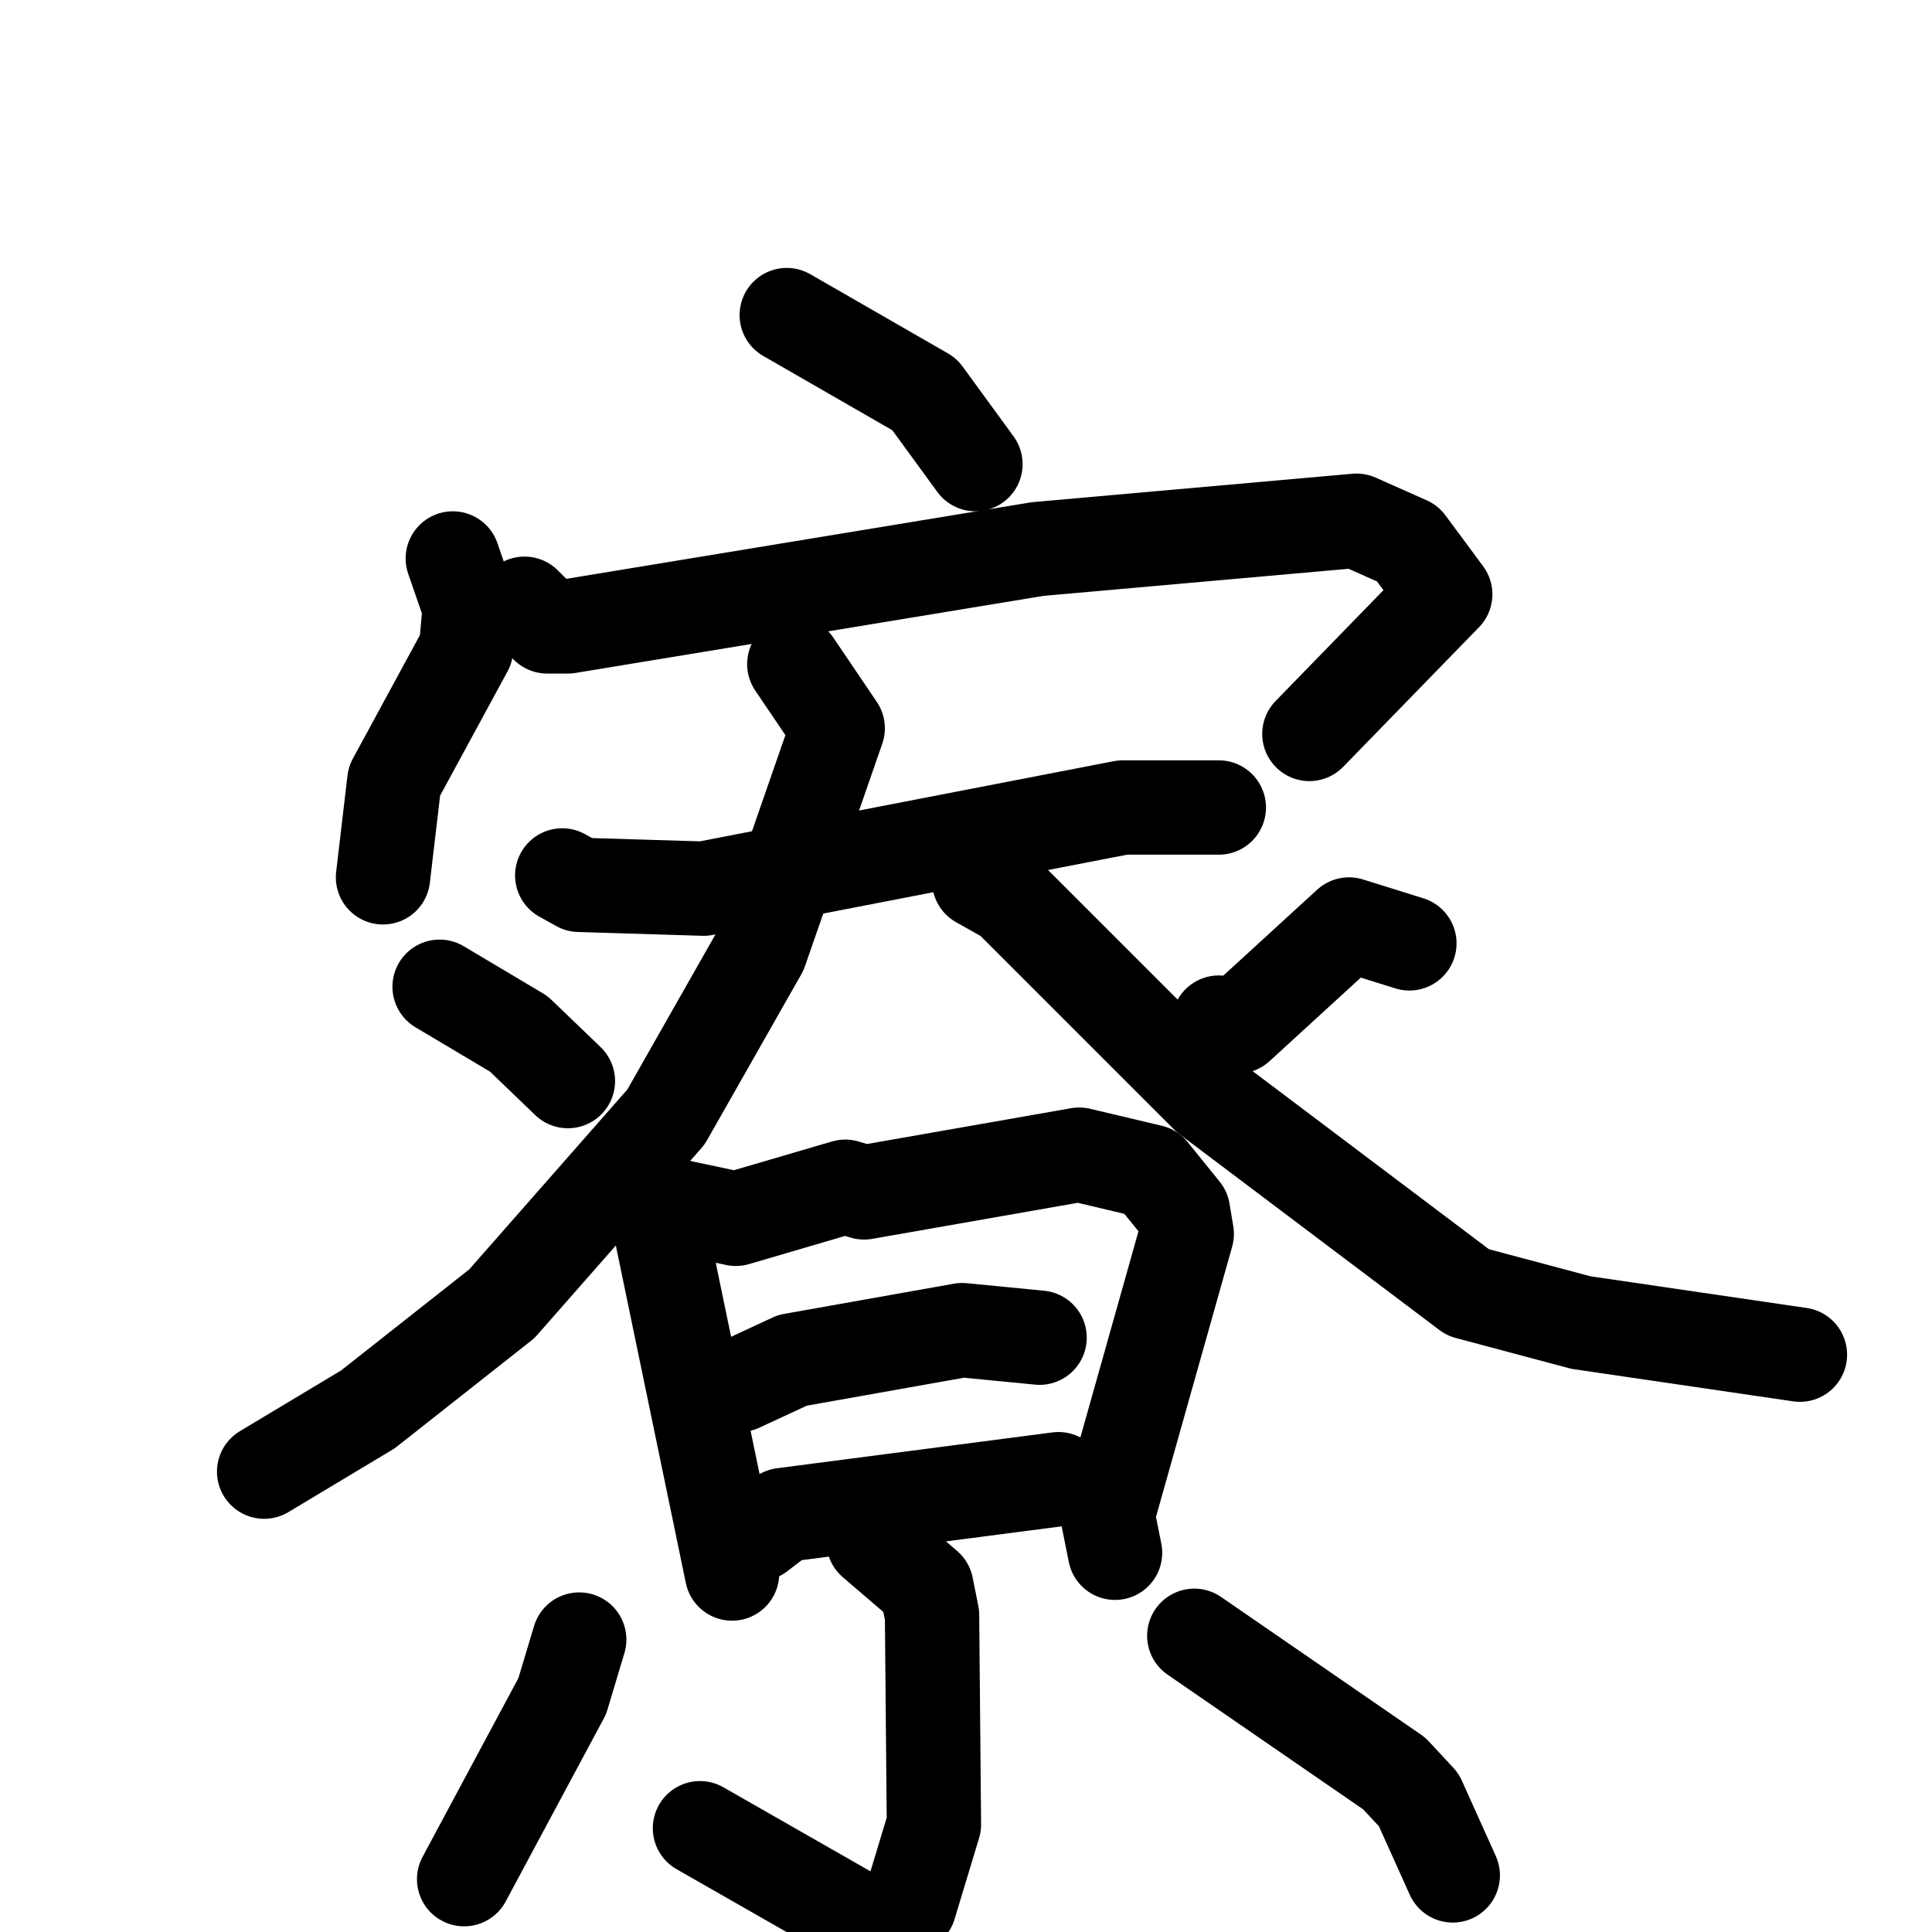 <svg xmlns="http://www.w3.org/2000/svg" viewBox="0 0 1024 1024">
  <g style="fill:none;stroke:#000000;stroke-width:50;stroke-linecap:round;stroke-linejoin:round;" transform="scale(1, 1) translate(0, 0)">
    <path d="M 417.0,167.0 L 490.0,209.0 L 517.0,246.0"/>
    <path d="M 240.0,296.0 L 249.0,322.0 L 247.0,344.0 L 209.0,414.0 L 203.0,465.0"/>
    <path d="M 278.0,320.0 L 290.0,332.0 L 301.0,332.0 L 550.0,291.0 L 719.0,276.0 L 746.0,288.0 L 766.0,315.0 L 694.0,389.0"/>
    <path d="M 298.0,464.0 L 307.0,469.0 L 373.0,471.0 L 595.0,428.0 L 646.0,428.0"/>
    <path d="M 421.0,352.0 L 444.0,386.0 L 403.0,504.0 L 353.0,592.0 L 266.0,691.0 L 195.0,747.0 L 140.0,780.0"/>
    <path d="M 519.0,467.0 L 535.0,476.0 L 640.0,581.0 L 778.0,685.0 L 838.0,701.0 L 954.0,718.0"/>
    <path d="M 233.0,523.0 L 275.0,548.0 L 301.0,573.0"/>
    <path d="M 747.0,500.0 L 715.0,490.0 L 656.0,544.0 L 646.0,542.0"/>
    <path d="M 349.0,646.0 L 388.0,834.0"/>
    <path d="M 357.0,639.0 L 390.0,646.0 L 448.0,629.0 L 458.0,632.0 L 572.0,612.0 L 610.0,621.0 L 627.0,642.0 L 629.0,654.0 L 587.0,803.0 L 591.0,823.0"/>
    <path d="M 392.0,734.0 L 420.0,721.0 L 510.0,705.0 L 551.0,709.0"/>
    <path d="M 402.0,813.0 L 415.0,803.0 L 561.0,784.0"/>
    <path d="M 463.0,817.0 L 491.0,841.0 L 494.0,856.0 L 495.0,967.0 L 482.0,1010.0 L 472.0,1023.0 L 455.0,1017.0 L 371.0,969.0"/>
    <path d="M 307.0,869.0 L 298.0,899.0 L 246.0,996.0"/>
    <path d="M 633.0,867.0 L 739.0,940.0 L 752.0,954.0 L 770.0,994.0"/>
  </g>
</svg>
